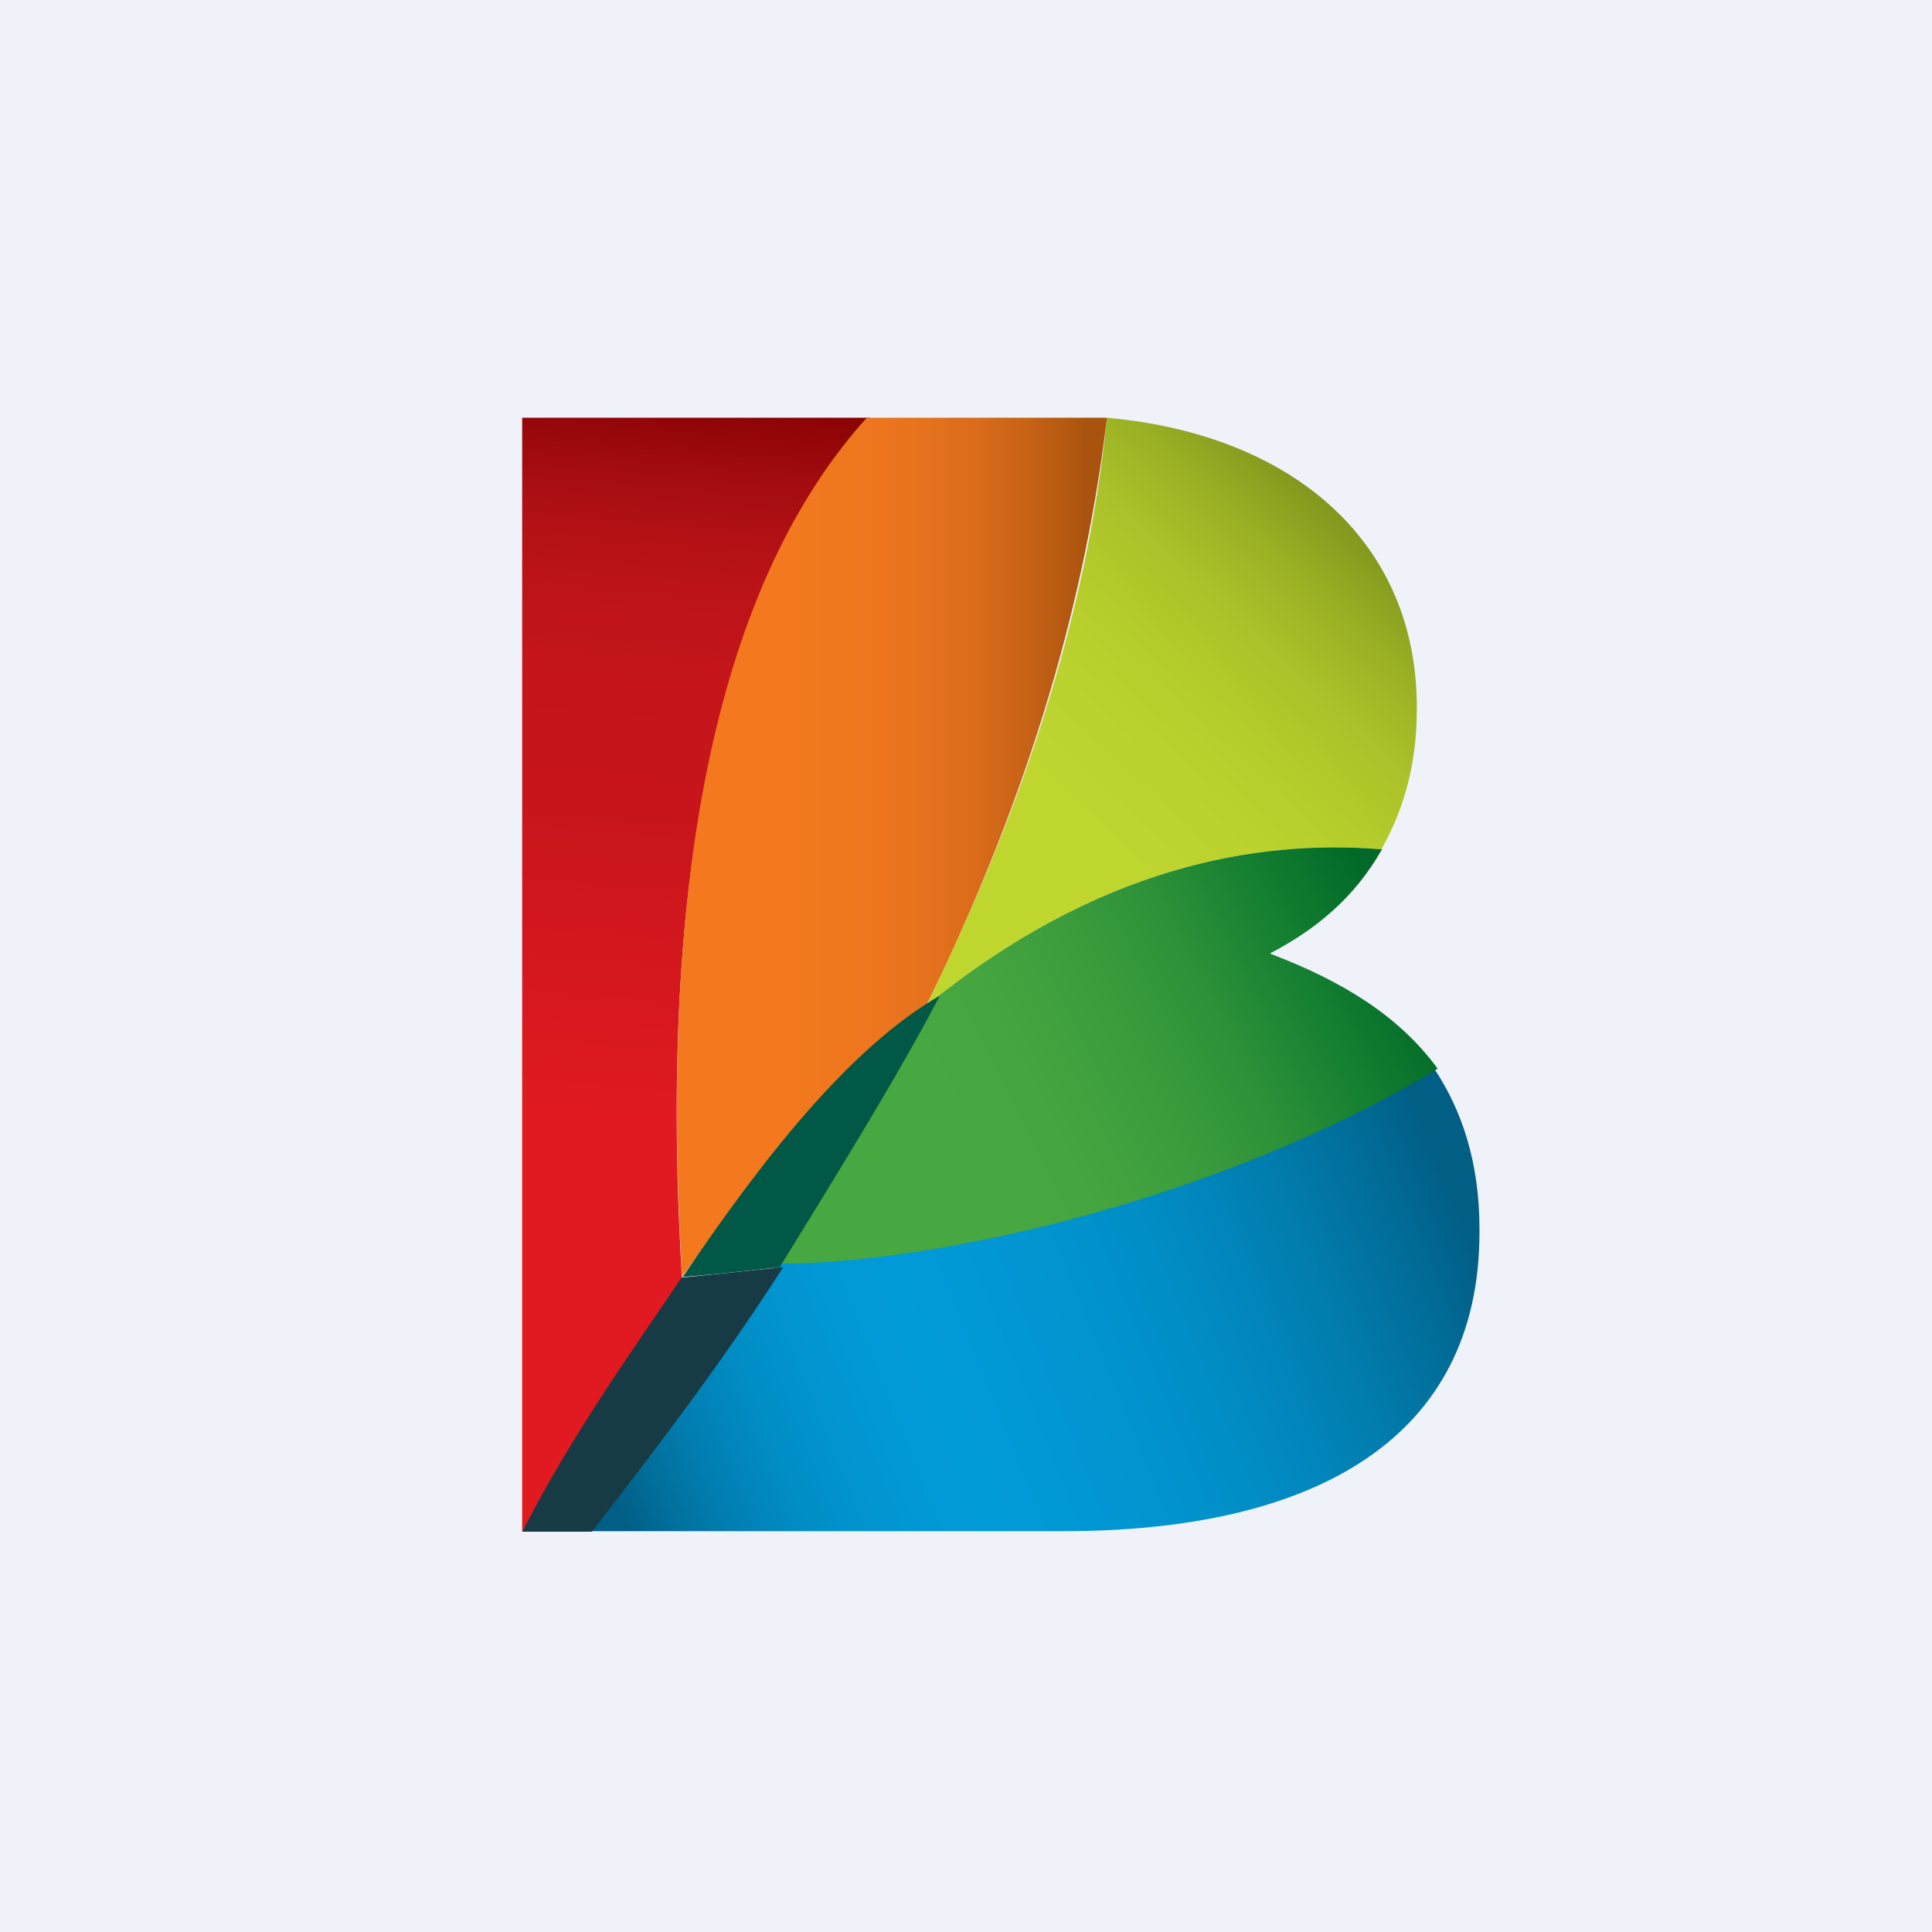 <?xml version="1.0" encoding="UTF-8"?>
<!-- generated by Finnhub -->
<svg viewBox="0 0 55.5 55.5" xmlns="http://www.w3.org/2000/svg">
<path d="M 0,0 H 55.5 V 55.5 H 0 Z" fill="rgb(239, 242, 248)"/>
<path d="M 19.59,36.685 C 18.8,23.7 21.2,16.1 25,12 H 15 V 44 L 19.6,36.7 Z" fill="url(#e)"/>
<path d="M 16.89,43.985 H 30.5 C 37.8,44 42.5,41.3 42.5,35.4 V 35.3 C 42.5,33.4 42,31.9 41.2,30.7 C 34.6,34.3 26.5,35.8 22.3,36.3 C 20.8,38.9 19,41.3 16.9,44 Z" fill="url(#d)"/>
<path d="M 19.59,36.685 C 18.1,38.9 16.5,41.1 15,44 H 17 C 19.1,41.3 20.9,38.9 22.5,36.4 C 20.6,36.6 19.6,36.7 19.6,36.7 Z" fill="rgb(23, 59, 69)"/>
<path d="M 39.69,24.385 C 40.3,23.3 40.7,22 40.7,20.4 V 20.3 C 40.7,15.7 37.3,12.5 31.8,12 C 31.3,17 29.7,22.6 26.6,28.9 C 31.5,24.9 36.1,24.1 39.7,24.4 Z" fill="url(#c)"/>
<path d="M 19.59,36.685 C 22,33.3 24.3,30.8 26.6,28.9 C 29.7,22.6 31.2,17 31.8,12 H 24.9 C 21.2,16.1 18.8,23.6 19.6,36.7 Z" fill="url(#b)"/>
<path d="M 36.49,27.385 C 37.8,26.7 38.9,25.8 39.7,24.4 C 36.1,24.1 31.5,24.9 26.6,28.9 C 25.4,31.3 24,33.8 22.4,36.3 C 26.812,36.3 35,34.5 41.3,30.7 C 40.2,29.2 38.6,28.2 36.5,27.4 Z" fill="url(#a)"/>
<path d="M 19.59,36.685 S 20.7,36.6 22.4,36.4 C 24,33.8 25.8,30.9 27,28.6 C 24.4,30.1 21.9,33.3 19.6,36.7 Z" fill="rgb(1, 88, 71)"/>
<defs>
<linearGradient id="e" x1="17.921" x2="20.037" y1="35.76" y2="11.57" gradientUnits="userSpaceOnUse">
<stop stop-color="rgb(224, 26, 32)" offset=".15"/>
<stop stop-color="rgb(199, 21, 27)" offset=".52"/>
<stop stop-color="rgb(197, 21, 27)" offset=".663"/>
<stop stop-color="rgb(190, 20, 25)" offset=".759"/>
<stop stop-color="rgb(179, 17, 21)" offset=".843"/>
<stop stop-color="rgb(162, 12, 15)" offset=".918"/>
<stop stop-color="rgb(142, 4, 5)" offset=".988"/>
<stop stop-color="rgb(138, 2, 2)" offset="1"/>
</linearGradient>
<linearGradient id="d" x1="15.093" x2="45.671" y1="45.697" y2="33.343" gradientUnits="userSpaceOnUse">
<stop stop-color="rgb(1, 94, 133)" offset=".1"/>
<stop stop-color="rgb(1, 112, 157)" offset=".143"/>
<stop stop-color="rgb(1, 127, 178)" offset=".19"/>
<stop stop-color="rgb(1, 139, 194)" offset=".238"/>
<stop stop-color="rgb(1, 147, 206)" offset=".289"/>
<stop stop-color="rgb(1, 152, 213)" offset=".341"/>
<stop stop-color="rgb(1, 154, 217)" offset=".4"/>
<stop stop-color="rgb(1, 151, 212)" offset=".483"/>
<stop stop-color="rgb(1, 146, 204)" offset=".568"/>
<stop stop-color="rgb(1, 137, 192)" offset=".655"/>
<stop stop-color="rgb(1, 124, 173)" offset=".743"/>
<stop stop-color="rgb(1, 106, 149)" offset=".831"/>
<stop stop-color="rgb(1, 94, 133)" offset=".88"/>
</linearGradient>
<linearGradient id="c" x1="29.26" x2="40.008" y1="25.17" y2="13.645" gradientUnits="userSpaceOnUse">
<stop stop-color="rgb(190, 214, 46)" offset=".15"/>
<stop stop-color="rgb(186, 210, 45)" offset=".35"/>
<stop stop-color="rgb(180, 203, 43)" offset=".495"/>
<stop stop-color="rgb(170, 193, 41)" offset=".621"/>
<stop stop-color="rgb(156, 178, 37)" offset=".738"/>
<stop stop-color="rgb(137, 158, 31)" offset=".846"/>
<stop stop-color="rgb(130, 151, 29)" offset=".88"/>
</linearGradient>
<linearGradient id="b" x1="19.423" x2="31.782" y1="24.317" y2="24.317" gradientUnits="userSpaceOnUse">
<stop stop-color="rgb(243, 120, 30)" offset=".27"/>
<stop stop-color="rgb(239, 118, 30)" offset=".441"/>
<stop stop-color="rgb(230, 114, 29)" offset=".578"/>
<stop stop-color="rgb(217, 107, 26)" offset=".703"/>
<stop stop-color="rgb(198, 98, 22)" offset=".822"/>
<stop stop-color="rgb(174, 86, 15)" offset=".934"/>
<stop stop-color="rgb(170, 83, 14)" offset=".95"/>
</linearGradient>
<linearGradient id="a" x1="25.244" x2="39.886" y1="33.95" y2="26.489" gradientUnits="userSpaceOnUse">
<stop stop-color="rgb(71, 167, 64)" offset=".15"/>
<stop stop-color="rgb(69, 165, 63)" offset=".314"/>
<stop stop-color="rgb(60, 157, 61)" offset=".484"/>
<stop stop-color="rgb(45, 145, 56)" offset=".657"/>
<stop stop-color="rgb(20, 127, 49)" offset=".83"/>
<stop stop-color="rgb(1, 106, 40)" offset="1"/>
</linearGradient>
</defs>
</svg>
